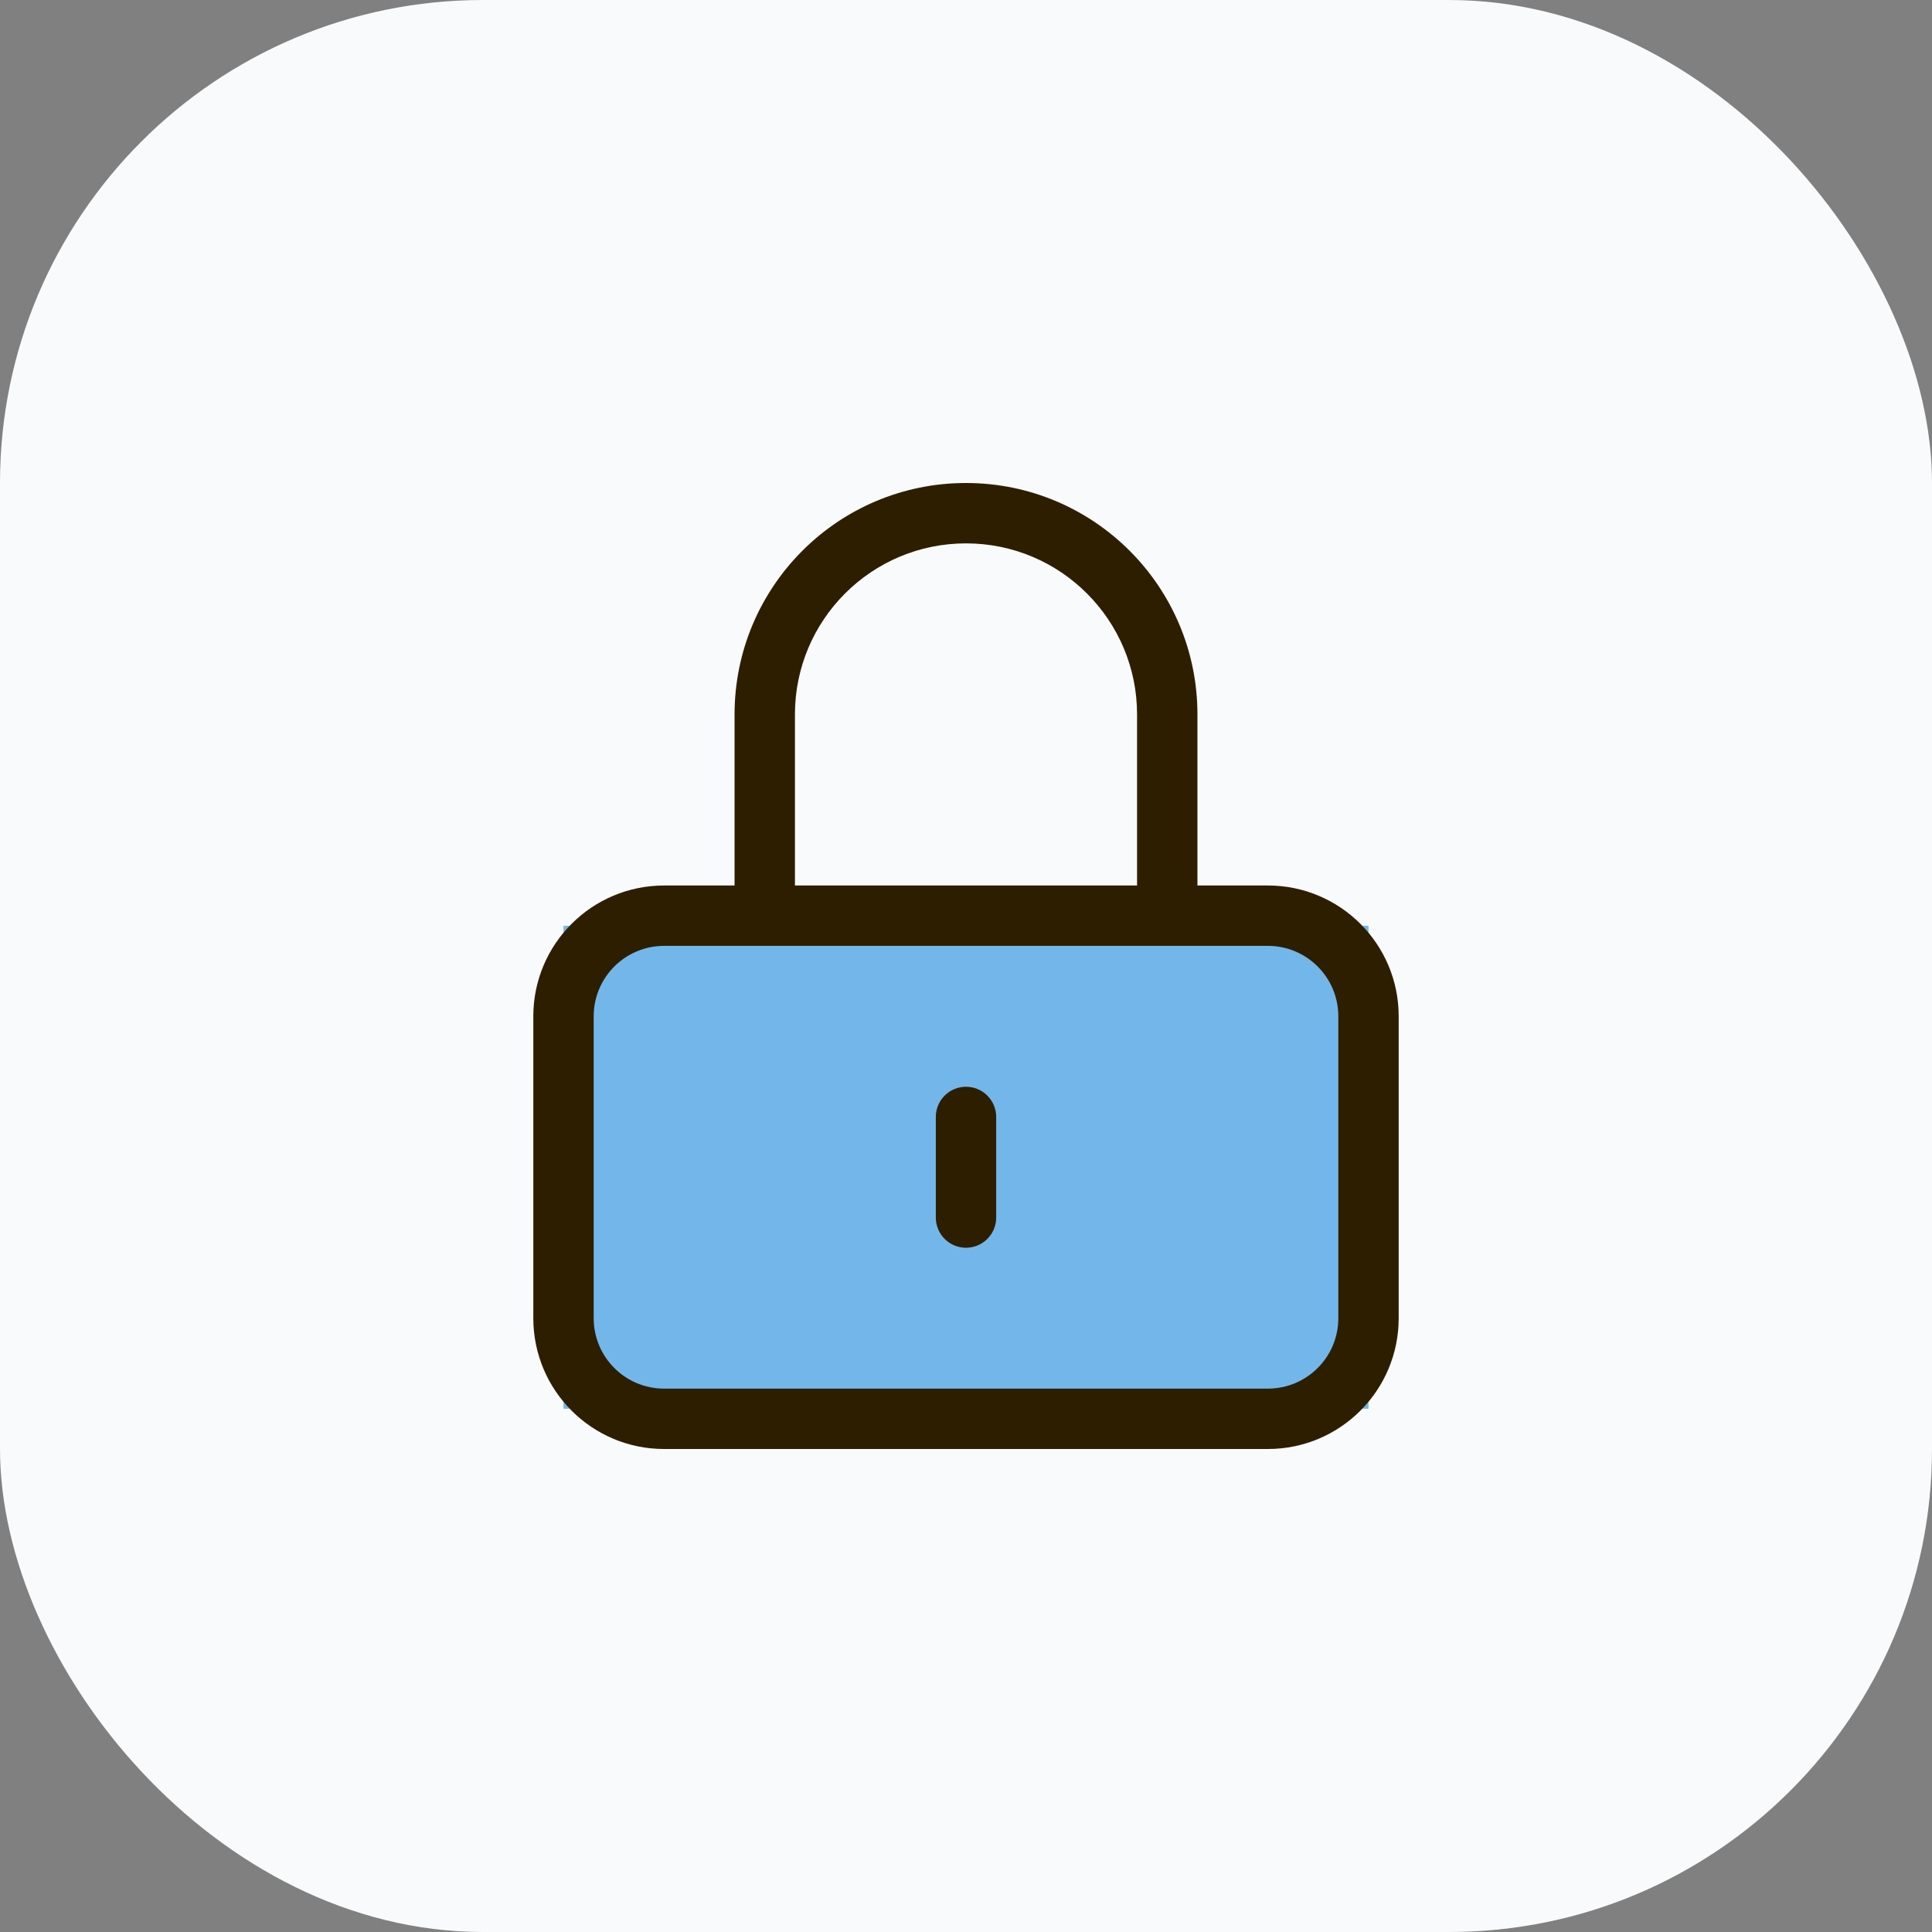 <svg width="48" height="48" viewBox="0 0 48 48" fill="none" xmlns="http://www.w3.org/2000/svg">
<rect x="0" y="0" width="48" height="48" fill="#808080" stroke="none"/>
<rect width="48" height="48" rx="12" fill="#F9FAFB"/>
<rect x="14" y="23" width="20" height="12" fill="#73B7EA"/>
<path d="M29 22.75V23.5H29.75V22.75H29ZM19 22.75H18.25V23.5H19V22.75ZM24.75 27.75C24.75 27.336 24.414 27 24 27C23.586 27 23.25 27.336 23.25 27.75H24.75ZM23.25 30.25C23.25 30.664 23.586 31 24 31C24.414 31 24.75 30.664 24.75 30.25H23.25ZM16.5 23.5H31.5V22H16.5V23.5ZM33.25 25.25V32.75H34.75V25.25H33.25ZM31.5 34.5H16.5V36H31.5V34.5ZM14.75 32.75V25.25H13.25V32.75H14.75ZM16.5 34.5C15.534 34.5 14.75 33.717 14.75 32.75H13.25C13.25 34.545 14.705 36 16.5 36V34.5ZM33.25 32.75C33.25 33.717 32.467 34.5 31.5 34.5V36C33.295 36 34.75 34.545 34.75 32.75H33.25ZM31.5 23.5C32.467 23.5 33.25 24.284 33.25 25.25H34.75C34.75 23.455 33.295 22 31.5 22V23.5ZM16.5 22C14.705 22 13.25 23.455 13.25 25.25H14.75C14.75 24.284 15.534 23.5 16.5 23.5V22ZM28.25 17.75V22.75H29.75V17.75H28.25ZM29 22H19V23.5H29V22ZM19.75 22.75V17.75H18.25V22.75H19.75ZM24 13.5C26.347 13.5 28.25 15.403 28.25 17.75H29.75C29.75 14.574 27.176 12 24 12V13.5ZM24 12C20.824 12 18.25 14.574 18.25 17.75H19.75C19.75 15.403 21.653 13.5 24 13.5V12ZM23.25 27.75V30.25H24.75V27.75H23.25Z" fill="#2E1E00"/>
</svg>
